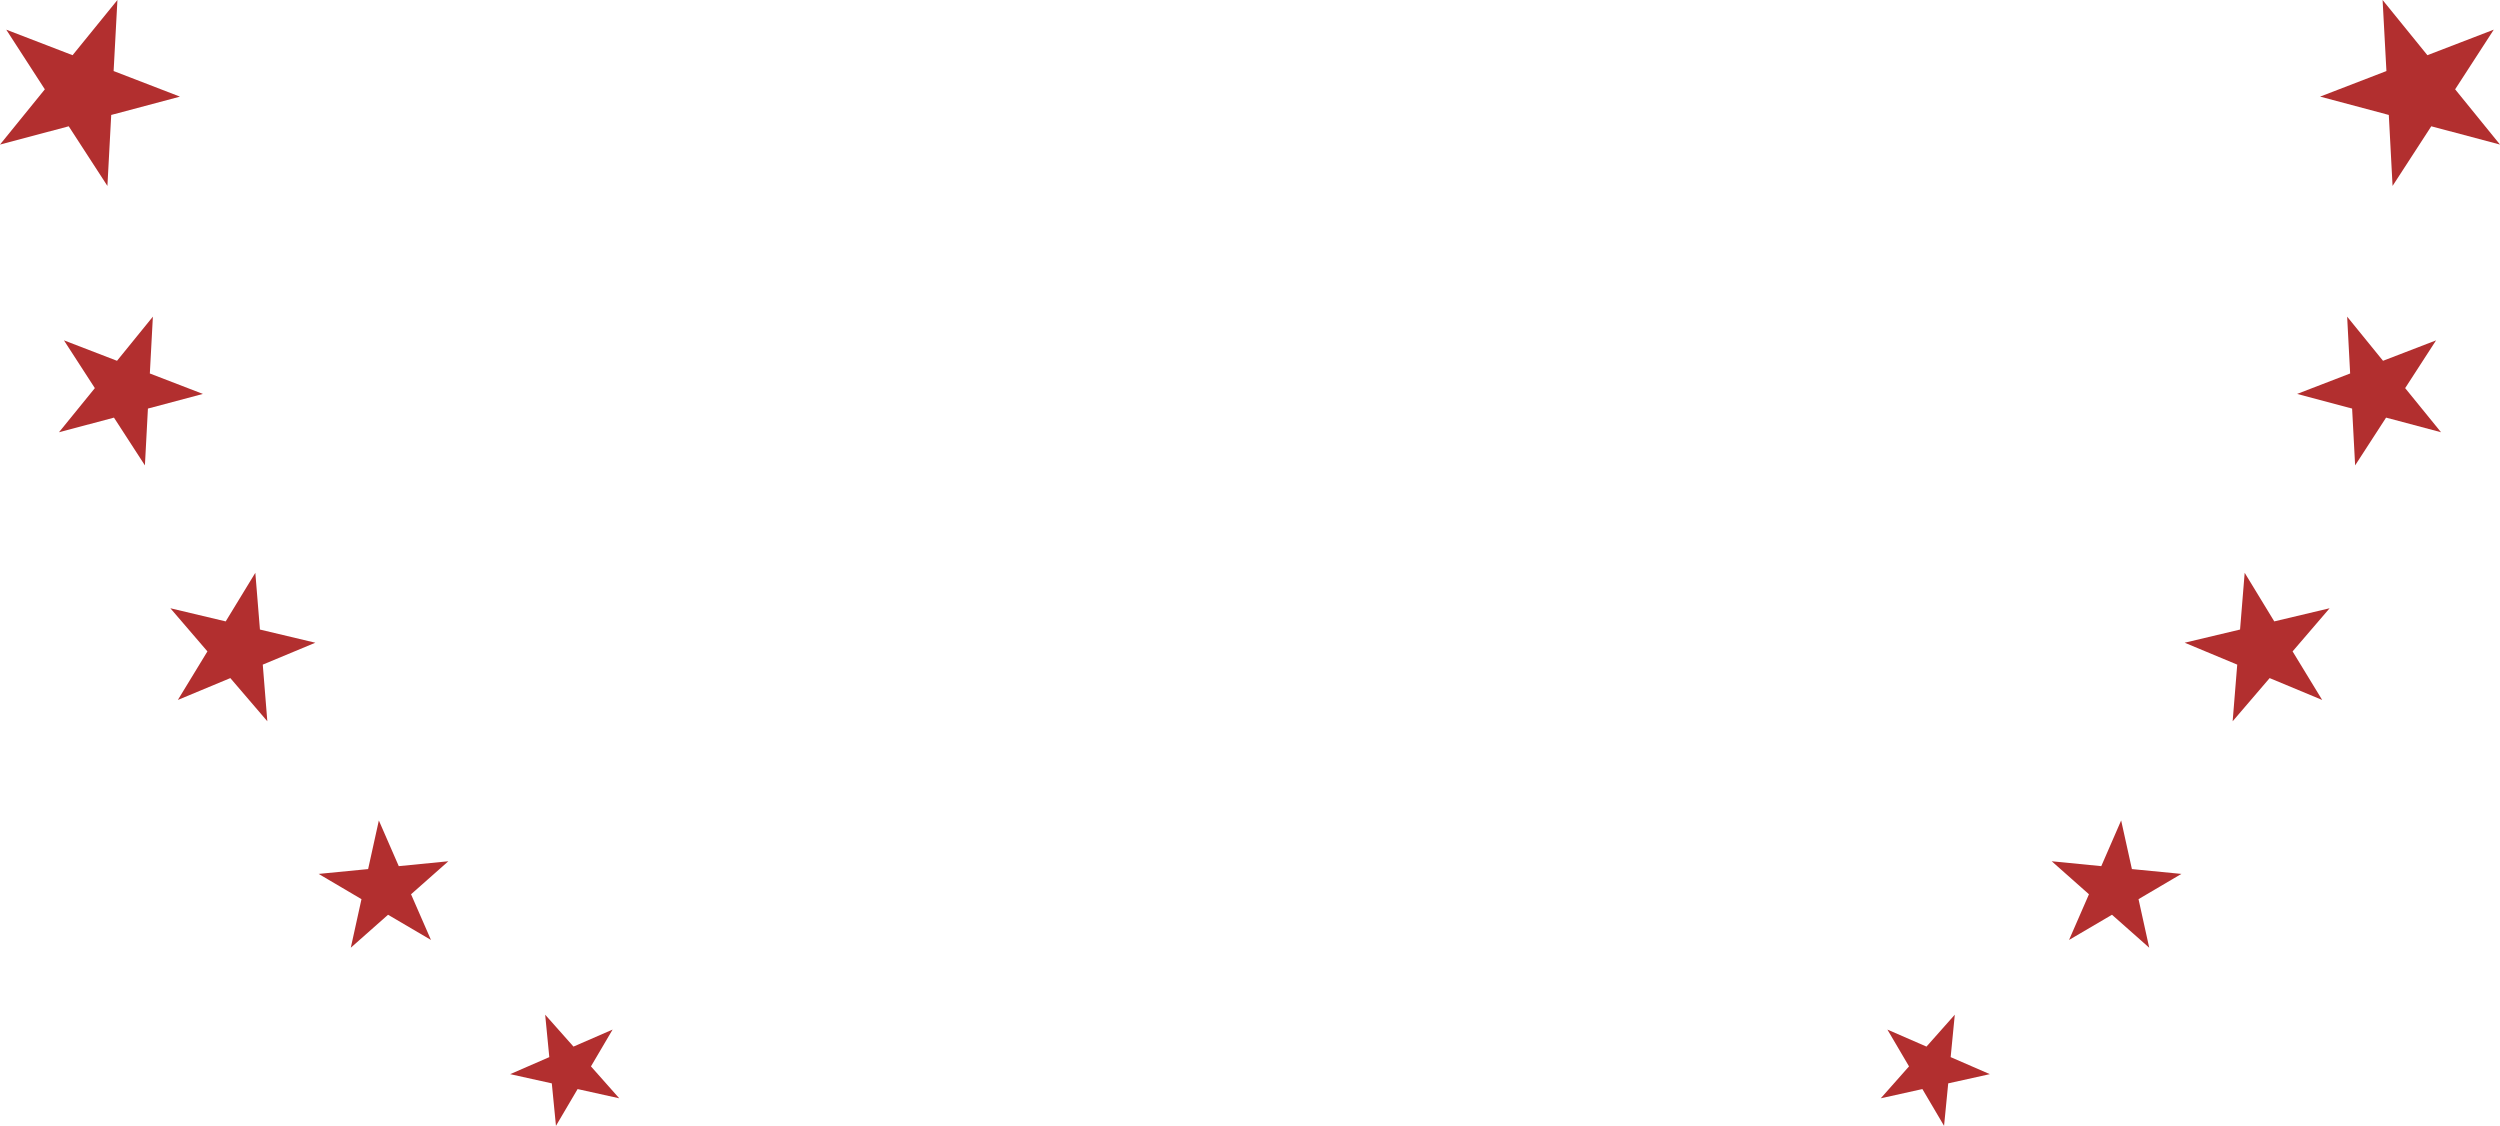 <svg version="1.1" id="图层_1" x="0px" y="0px" width="122.779px" height="55.292px" viewBox="0 0 122.779 55.292" enable-background="new 0 0 122.779 55.292" xml:space="preserve" xmlns="http://www.w3.org/2000/svg" xmlns:xlink="http://www.w3.org/1999/xlink" xmlns:xml="http://www.w3.org/XML/1998/namespace">
  <path fill="#B22F2F" d="M95.476,55.292l-1.064-1.806l-2.045,0.453l1.388-1.567l-1.062-1.808l1.92,0.836l1.39-1.567L95.8,51.917
	l1.923,0.836l-2.043,0.453L95.476,55.292z M105.552,46.544l-1.829-1.619l-2.109,1.238l0.978-2.244l-1.829-1.621l2.434,0.24
	l0.976-2.244l0.528,2.388l2.431,0.237l-2.106,1.24L105.552,46.544z M114.046,34.376l-2.58-1.074l-1.817,2.121l0.225-2.782
	l-2.581-1.076l2.72-0.647l0.227-2.787l1.453,2.387l2.719-0.646l-1.819,2.119L114.046,34.376z M122.779,7.1l-3.375-0.898
	l-1.901,2.929l-0.185-3.486l-3.375-0.9l3.258-1.256L117.013,0l2.2,2.711l3.261-1.255l-1.898,2.931L122.779,7.1z M119.884,21.229
	l-2.7-0.719l-1.52,2.346l-0.148-2.791l-2.701-0.719l2.604-1.004l-0.147-2.791l1.762,2.168l2.605-1.004l-1.518,2.346L119.884,21.229z
	" class="color c1"/>
  <path fill="#B22F2F" d="M27.304,55.292l1.063-1.806l2.045,0.453l-1.389-1.567l1.063-1.808l-1.921,0.836l-1.391-1.567l0.203,2.084
	l-1.922,0.836l2.045,0.453L27.304,55.292z M17.228,46.544l1.83-1.619l2.108,1.238l-0.979-2.244l1.832-1.621l-2.435,0.24
	l-0.978-2.244l-0.527,2.388l-2.43,0.237l2.104,1.24L17.228,46.544z M8.734,34.376l2.578-1.074l1.817,2.121l-0.224-2.782l2.582-1.076
	l-2.721-0.647l-0.226-2.787l-1.455,2.387l-2.718-0.646l1.82,2.119L8.734,34.376z M0,7.1l3.375-0.898l1.9,2.929l0.187-3.486
	l3.375-0.9L5.58,3.489L5.767,0L3.564,2.711L0.306,1.456l1.896,2.931L0,7.1z M2.896,21.229l2.701-0.719l1.52,2.346l0.148-2.791
	l2.7-0.719l-2.606-1.004l0.149-2.791l-1.761,2.168L3.14,16.715l1.518,2.346L2.896,21.229z" class="color c1"/>
</svg>
